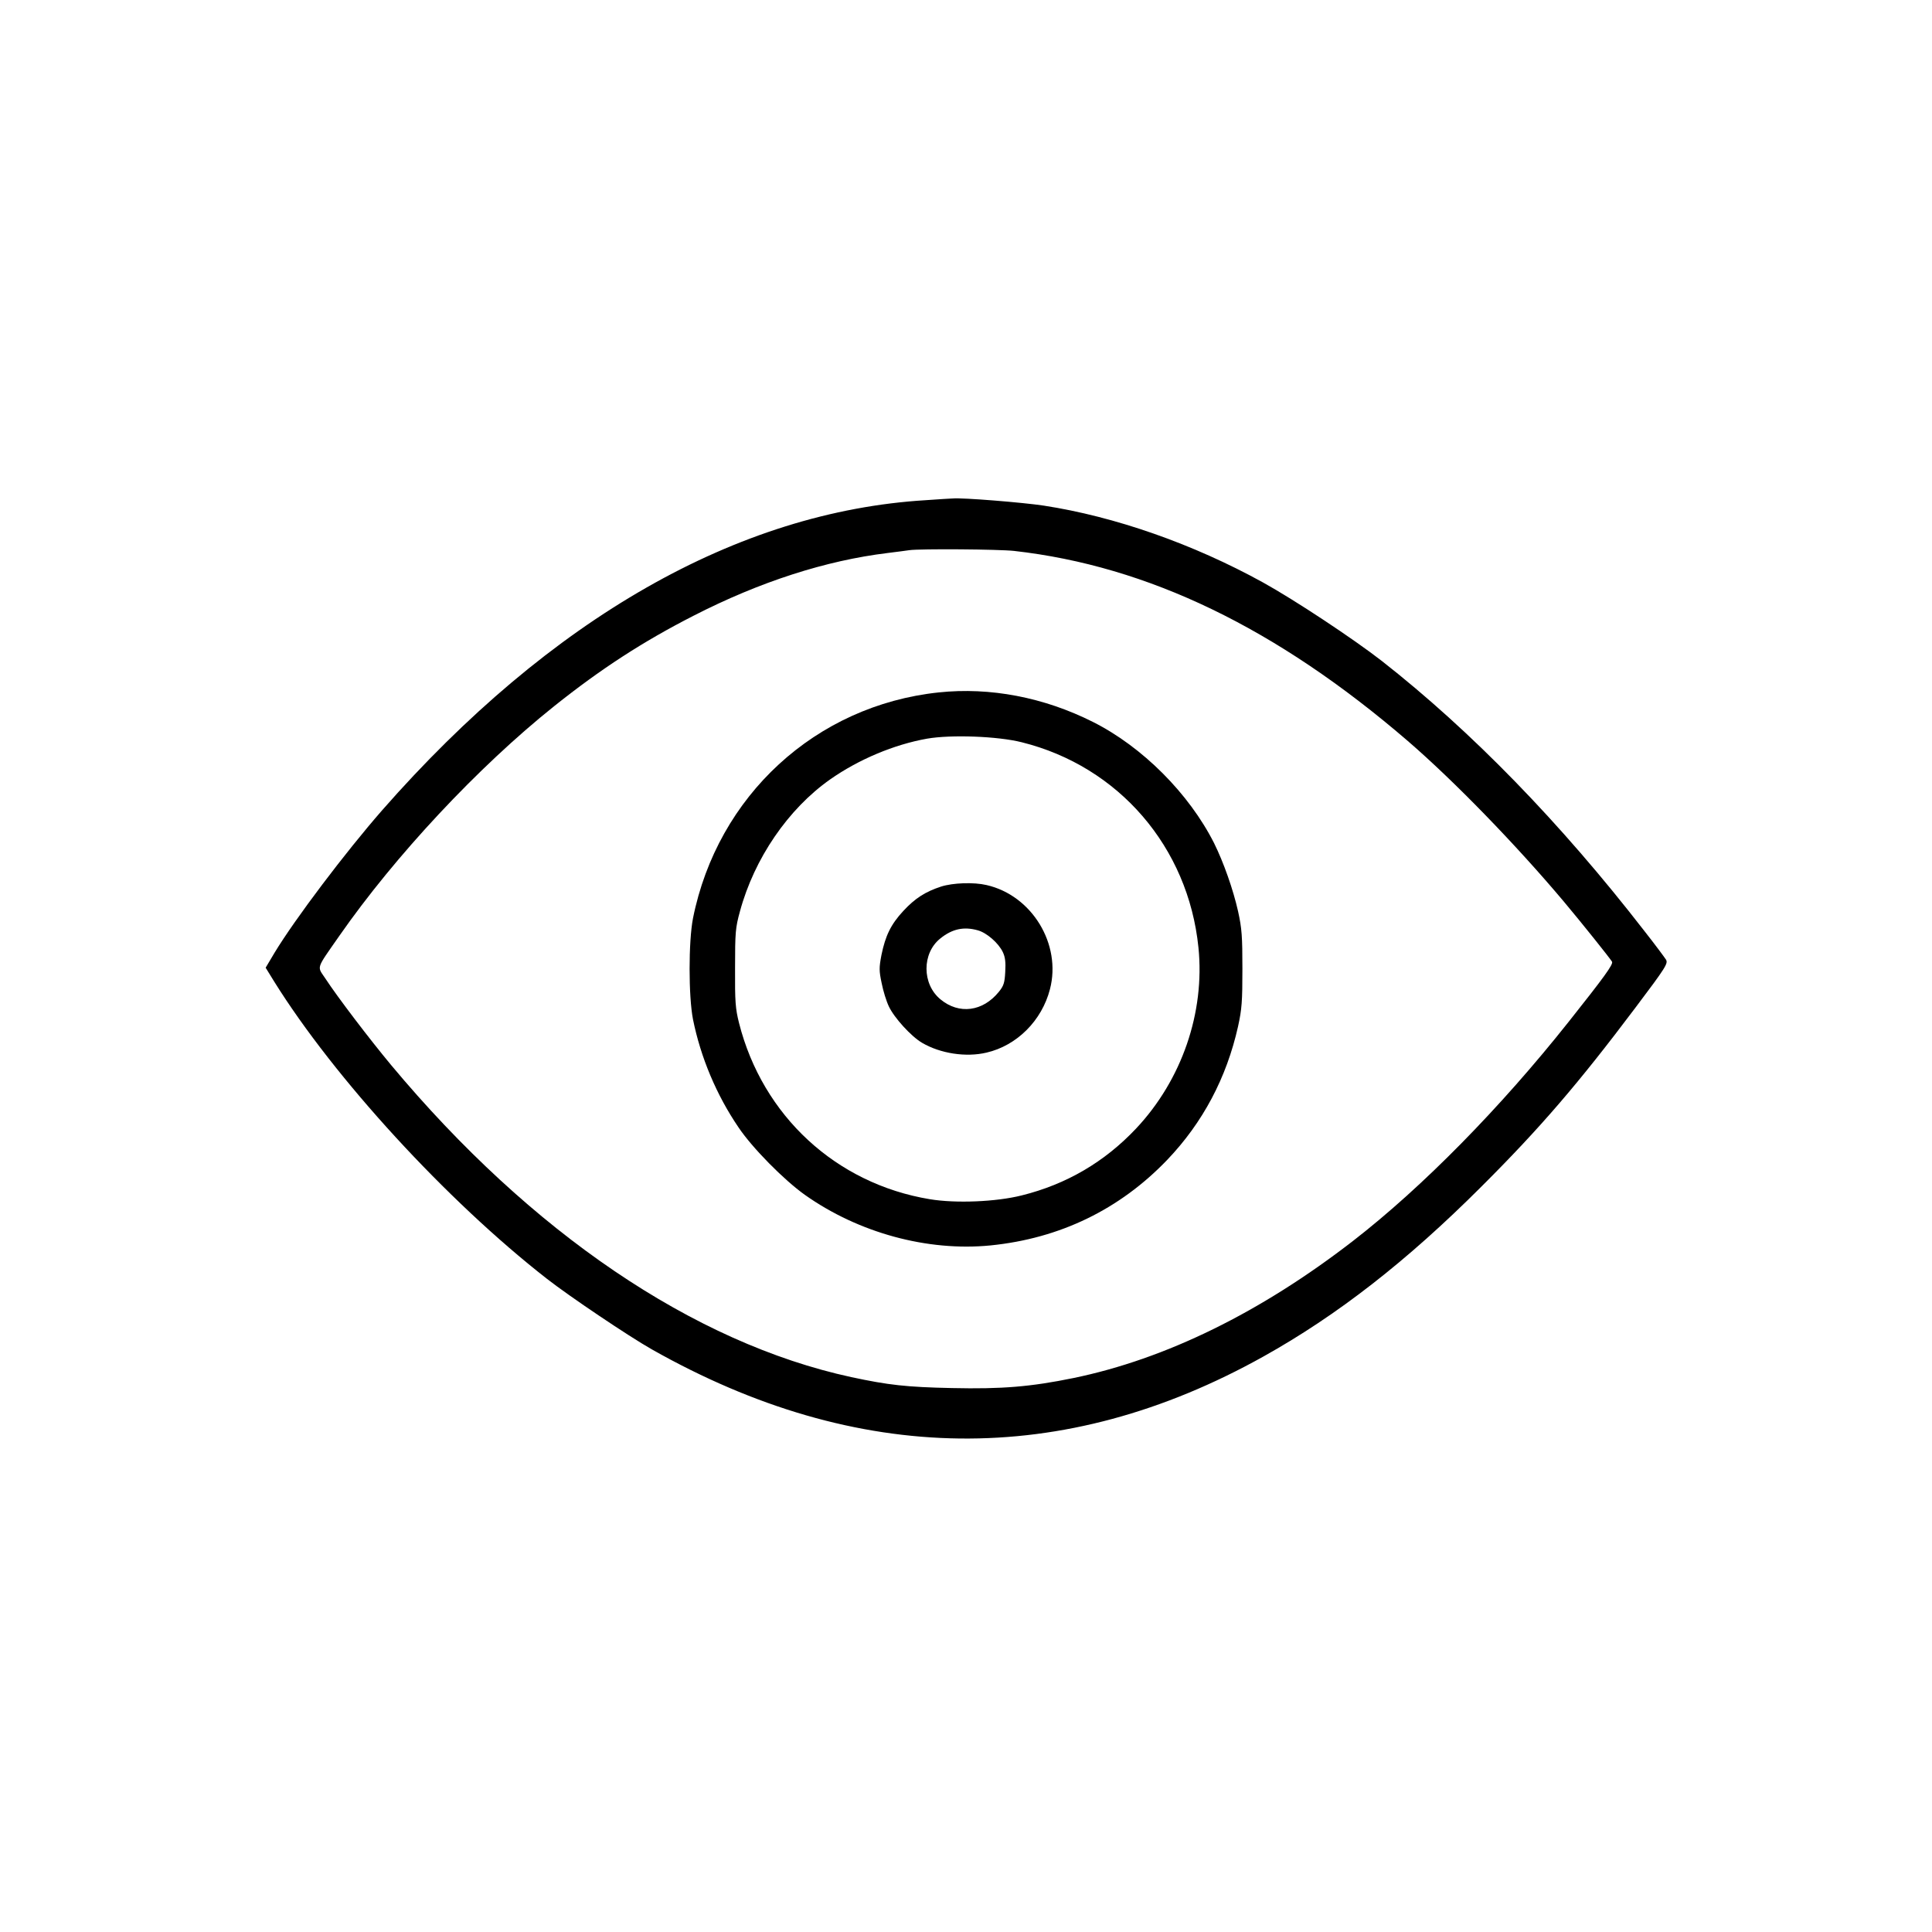 <?xml version="1.0" standalone="no"?>
<!DOCTYPE svg PUBLIC "-//W3C//DTD SVG 20010904//EN"
 "http://www.w3.org/TR/2001/REC-SVG-20010904/DTD/svg10.dtd">
<svg version="1.0" xmlns="http://www.w3.org/2000/svg"
 width="1024pt" height="1024pt" viewBox="0 0 1024 1024"
 preserveAspectRatio="xMidYMid meet">

<g transform="translate(0,1024) scale(0.1,-0.1)"
fill="#000000" stroke="none">
<path d="M4908 7589 c-997 -60 -1990 -626 -2883 -1644 -194 -222 -461 -575
-570 -755 l-47 -79 45 -73 c319 -512 915 -1162 1446 -1576 119 -93 434 -305
556 -374 1091 -617 2180 -630 3241 -38 391 218 761 506 1155 900 313 312 517
550 817 949 163 216 174 235 162 255 -7 11 -58 80 -114 151 -446 576 -918
1060 -1391 1431 -153 119 -463 324 -631 417 -370 204 -784 349 -1161 407 -112
17 -434 43 -483 38 -8 0 -72 -4 -142 -9z m467 -269 c710 -80 1391 -409 2085
-1006 246 -212 575 -551 829 -853 99 -118 241 -296 255 -318 8 -14 -42 -82
-230 -319 -361 -455 -774 -875 -1140 -1159 -490 -380 -995 -628 -1485 -729
-225 -46 -377 -59 -644 -53 -241 5 -337 16 -533 58 -835 181 -1698 766 -2439
1654 -114 137 -284 360 -348 458 -45 68 -53 45 73 226 296 425 735 895 1139
1218 248 198 470 342 738 479 353 181 702 293 1030 333 50 6 101 13 115 15 58
8 472 5 555 -4z"/>
<path d="M4975 6570 c-652 -69 -1172 -548 -1302 -1197 -24 -123 -24 -413 0
-536 41 -202 124 -400 241 -572 73 -109 241 -279 352 -358 284 -201 649 -301
984 -268 367 37 684 190 937 454 188 197 314 434 375 707 20 91 23 132 23 305
0 173 -3 214 -23 305 -26 116 -77 260 -127 361 -133 263 -380 511 -643 643
-259 130 -544 185 -817 156z m440 -264 c515 -128 883 -556 937 -1088 35 -344
-88 -702 -331 -960 -166 -176 -368 -295 -606 -354 -135 -34 -349 -43 -487 -20
-496 82 -886 441 -1011 934 -19 76 -22 112 -21 292 0 188 2 213 26 300 76 280
255 542 478 699 151 106 339 185 514 216 127 22 374 13 501 -19z"/>
<path d="M4988 5541 c-83 -27 -138 -62 -200 -129 -66 -71 -95 -131 -116 -233
-13 -68 -13 -84 1 -150 8 -41 25 -96 38 -123 28 -60 118 -159 176 -193 97 -57
233 -78 342 -52 160 37 293 169 336 336 62 238 -95 497 -336 552 -68 16 -178
12 -241 -8z m195 -232 c47 -13 109 -67 132 -115 13 -27 16 -55 13 -105 -3 -58
-8 -74 -34 -106 -85 -105 -211 -121 -309 -40 -99 81 -99 245 -1 323 63 51 125
64 199 43z"/>
</g>
</svg>

